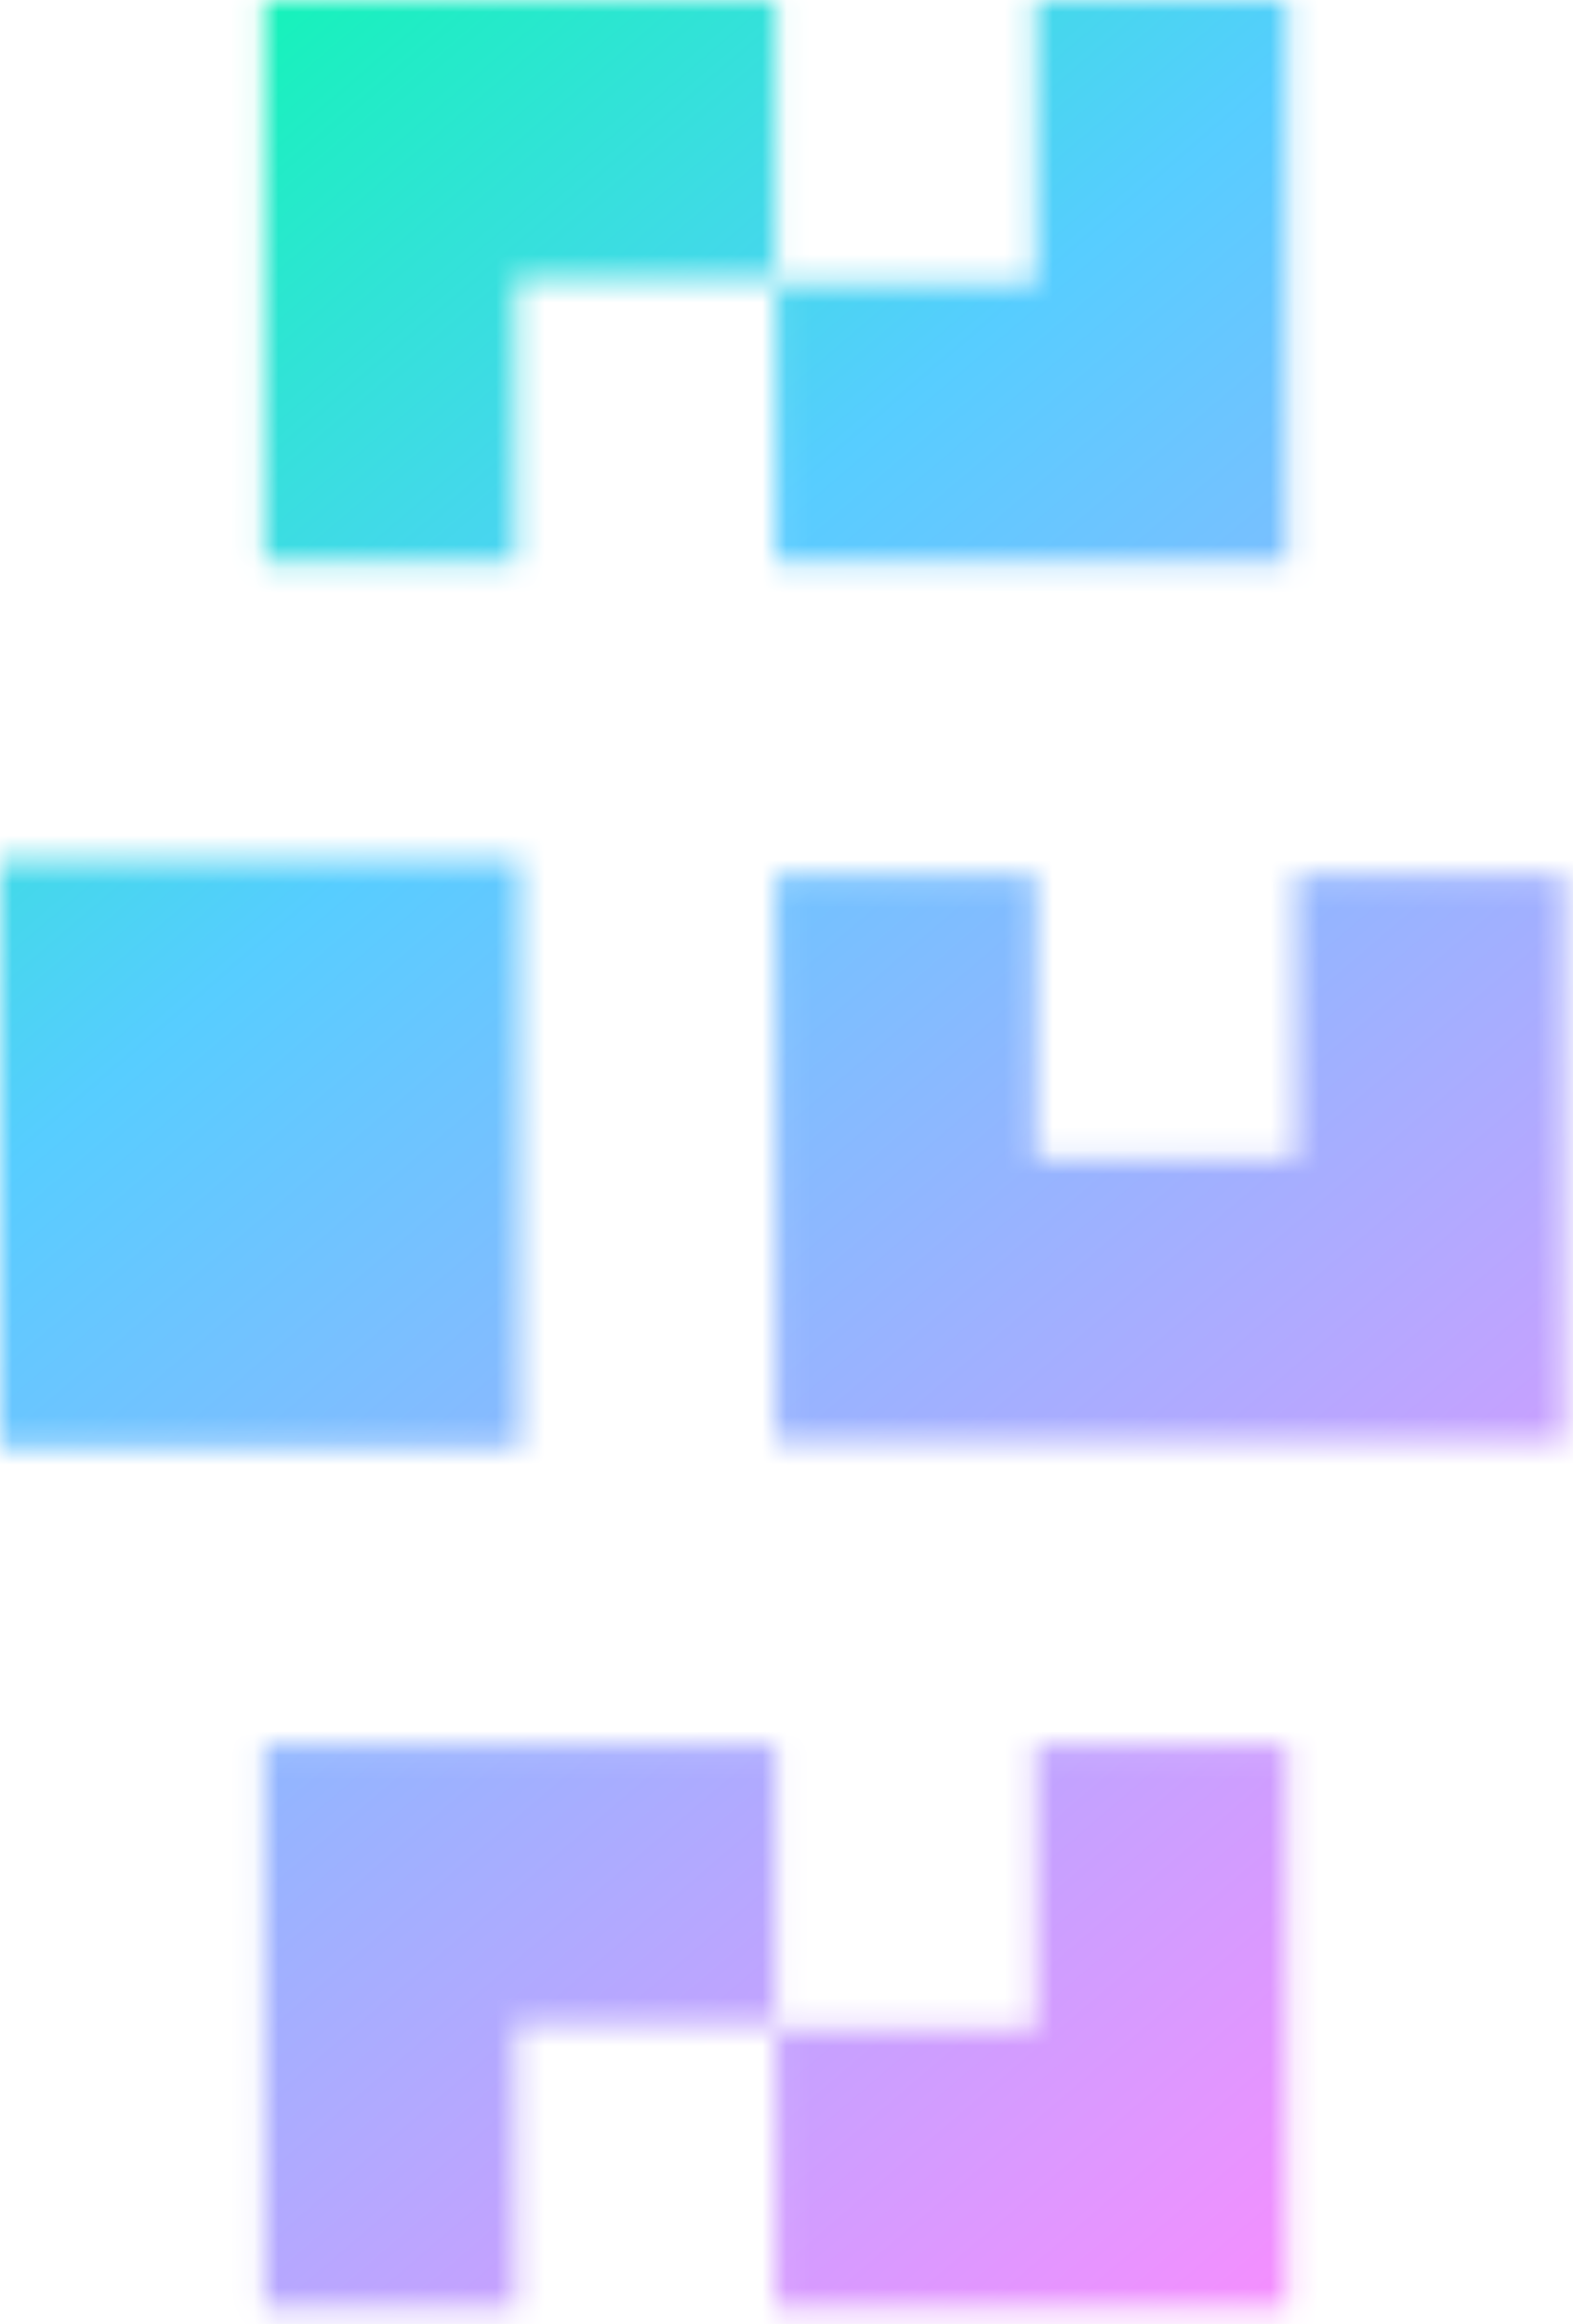 <svg width="65" height="96" viewBox="0 0 65 96" fill="none" xmlns="http://www.w3.org/2000/svg">
<mask id="mask0" style="mask-type:alpha" maskUnits="userSpaceOnUse" x="0" y="0" width="65" height="96">
<mask id="mask1" style="mask-type:alpha" maskUnits="userSpaceOnUse" x="0" y="0" width="65" height="96">
<g clip-path="url(#clip0)">
<path d="M10.926 23.209V0H32.05V11.502H21.306V23.209H10.926Z" fill="#D63C5E"/>
<path d="M10.926 95.301V72.092H32.05V83.593H21.306V95.301H10.926Z" fill="#D63C5E"/>
<path d="M53.175 1.02348e-06V23.209H32.051V11.707H42.795V0L53.175 1.02348e-06Z" fill="#D63C5E"/>
<path d="M53.175 72.092V95.301H32.051V83.799H42.795V72.092H53.175Z" fill="#D63C5E"/>
<path d="M42.795 36.148H32.051V59.563H64.648V36.148H53.539V47.855H42.795V36.148Z" fill="#D63C5E"/>
<path d="M21.489 35.532H0V59.768H21.489V35.532Z" fill="#D63C5E"/>
</g>
</mask>
<g mask="url(#mask1)">
<rect x="-4" y="-4.484" width="75" height="104.27" fill="#D63C5E"/>
</g>
</mask>
<g mask="url(#mask0)">
<rect x="-3" y="-6" width="76" height="113" fill="url(#paint0_linear)"/>
</g>
<defs>
<linearGradient id="paint0_linear" x1="-92.039" y1="53.325" x2="-9.897" y2="149.467" gradientUnits="userSpaceOnUse">
<stop offset="0.131" stop-color="#00FFA3"/>
<stop offset="0.444" stop-color="#57CDFF"/>
<stop offset="1" stop-color="#F68EFF"/>
</linearGradient>
<clipPath id="clip0">
<rect width="64.648" height="95.3" fill="white"/>
</clipPath>
</defs>
</svg>
